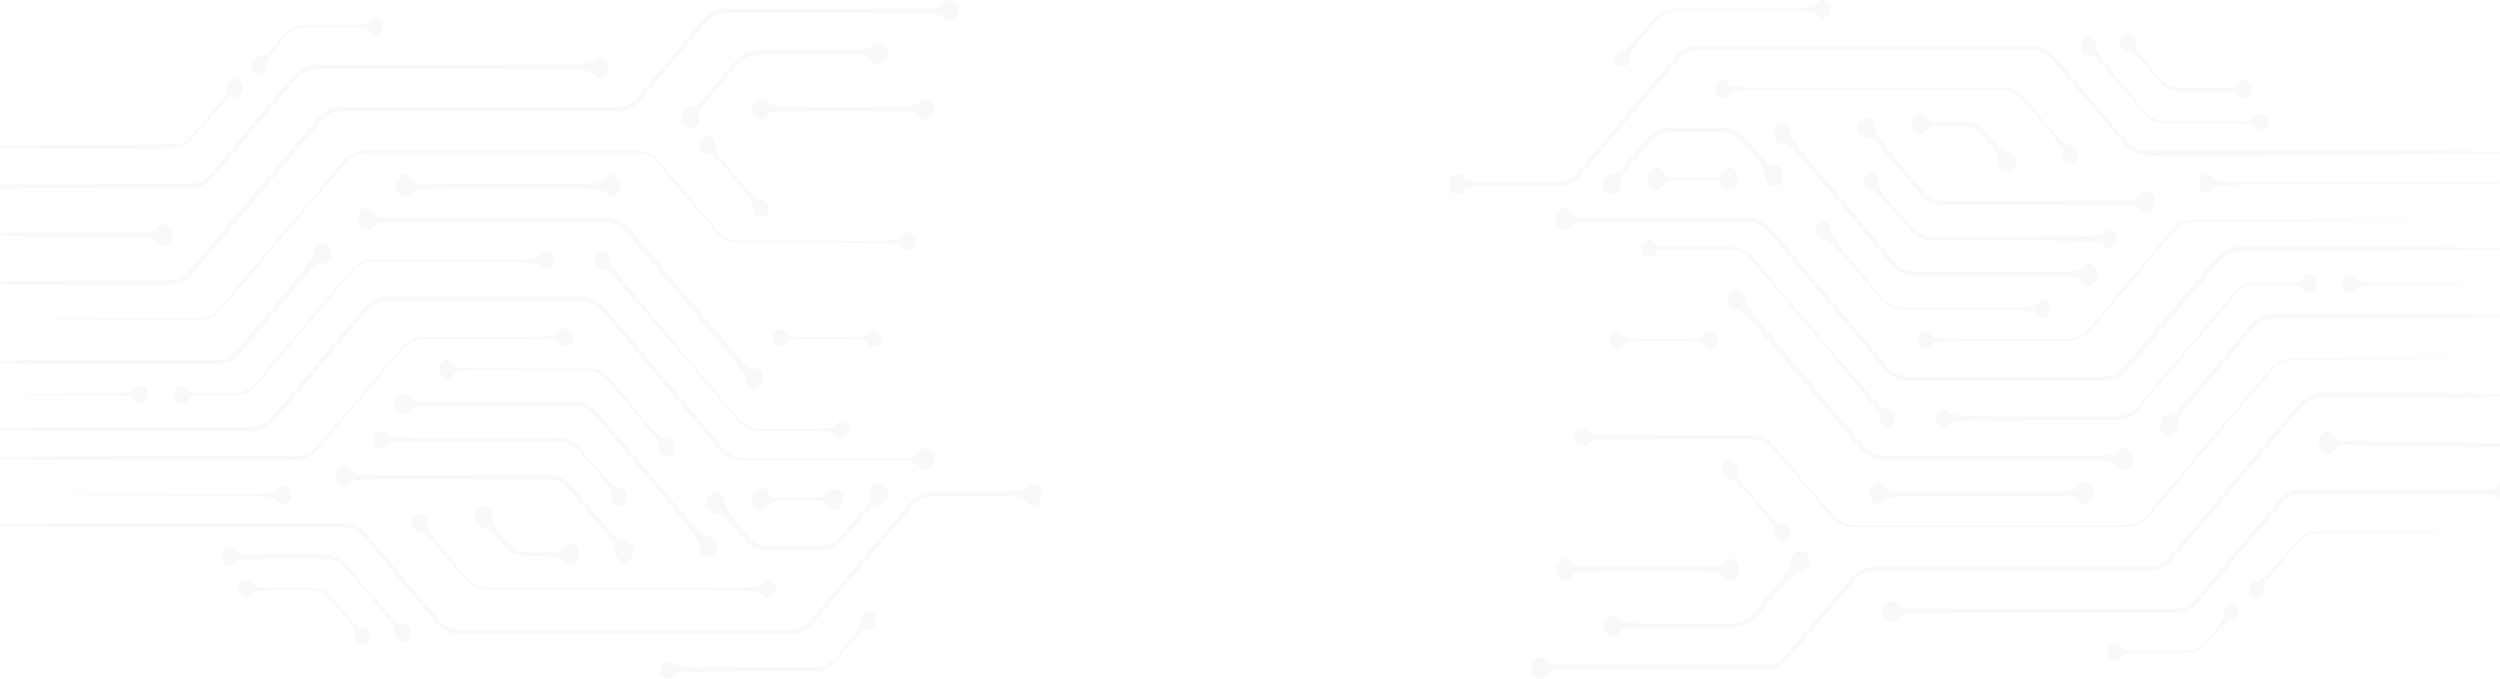 <svg width="1756" height="477" viewBox="0 0 1756 477" fill="none" xmlns="http://www.w3.org/2000/svg">
<g style="mix-blend-mode:overlay" opacity="0.2">
<path d="M662.062 3.062C660.449 6 659.084 6 580.412 6H509.661C503.772 6 498.183 8.596 494.383 13.094L471.214 40.521L448.046 67.948C444.246 72.447 438.656 75.042 432.767 75.042H335.958H239.149C233.26 75.042 227.671 77.638 223.871 82.136L178.366 136.005L132.987 189.856C129.187 194.365 123.591 196.968 117.693 196.968H50.307C0.052 196.968 -26.379 197.408 -26.379 198.437C-26.379 199.465 0.424 199.906 51.424 199.906H119.912C125.818 199.906 131.422 197.296 135.222 192.775L180.476 138.943L225.605 85.129C229.405 80.598 235.016 77.98 240.93 77.98H337.447H434.008C439.897 77.98 445.487 75.385 449.287 70.886L472.455 43.459L495.623 16.032C499.424 11.534 505.013 8.938 510.902 8.938H581.032C659.084 8.938 660.449 8.938 662.062 11.876C663.799 15.108 669.631 15.842 671.989 13.052C672.857 12.023 673.478 9.526 673.478 7.469C673.478 5.413 672.857 2.916 671.989 1.887C669.631 -0.904 663.799 -0.169 662.062 3.062Z" fill="#DAE1E9"/>
<path d="M1275.68 3.062C1273.57 5.853 1271.95 6 1220.71 6H1177.25C1171.37 6 1165.78 8.595 1161.98 13.094L1155.56 20.69C1145.76 32.295 1142.78 35.086 1140.54 34.498C1135.71 33.029 1131.73 41.109 1135.33 45.369C1138.93 49.629 1145.63 45.956 1144.76 39.934C1144.52 37.73 1147.87 32.736 1156.8 22.159L1163.22 14.563C1167.02 10.064 1172.61 7.469 1178.5 7.469H1221.95C1273.32 7.469 1274.81 7.616 1276.3 10.407C1278.28 14.226 1281.76 14.226 1284.61 10.407C1286.47 7.91 1286.6 6.881 1285.48 3.797C1283.74 -0.757 1278.65 -1.198 1275.68 3.062Z" fill="#DAE1E9"/>
<path d="M259.395 14.814C257.41 17.605 255.673 17.752 231.103 17.752H214.287C208.352 17.752 202.723 20.388 198.924 24.947L195.738 28.769C188.789 36.995 185.687 39.786 183.081 39.786C177.001 39.786 174.023 46.103 177.869 50.657C181.84 55.358 187.052 52.567 187.052 45.662C187.052 42.871 189.658 38.905 196.731 30.532L200.293 26.315C204.093 21.816 209.683 19.221 215.572 19.221H231.972C256.417 19.221 257.782 19.368 259.023 22.159C261.505 27.741 268.95 24.95 268.95 18.486C268.95 11.876 263.118 9.672 259.395 14.814Z" fill="#DAE1E9"/>
<path d="M1490.22 25.39C1486.63 29.651 1490.6 37.73 1495.44 36.261C1497.67 35.673 1500.65 38.464 1510.45 50.069L1516.87 57.665C1520.67 62.164 1526.26 64.759 1532.15 64.759H1546.56C1566.17 64.759 1570.63 65.2 1571.87 66.963C1572.74 68.138 1574.6 69.166 1576.09 69.166C1581.43 69.166 1583.66 62.703 1579.82 58.296C1577.21 55.211 1574.73 55.358 1572.25 58.883C1570.26 61.674 1568.52 61.821 1546.44 61.821H1532.15C1526.26 61.821 1520.67 59.226 1516.87 54.727L1511.32 48.16C1503.01 38.171 1499.9 33.617 1499.9 30.826C1499.9 26.419 1497.79 23.628 1494.32 23.628C1492.83 23.628 1491.09 24.362 1490.22 25.39Z" fill="#DAE1E9"/>
<path d="M1463.67 26.713C1461.06 28.476 1460.69 36.114 1462.93 37.73C1463.79 38.465 1465.9 38.758 1467.64 38.612C1470.12 38.318 1474.59 42.872 1491.22 62.556L1505.7 79.7C1509.5 84.199 1515.09 86.794 1520.98 86.794H1546.81C1581.31 86.794 1582.05 86.794 1584.16 90.026C1588.5 96.342 1596.32 89.732 1592.97 82.387C1591.23 78.421 1585.4 78.421 1583.29 82.387C1581.8 85.178 1580.44 85.325 1547.31 85.325H1522.25C1516.35 85.325 1510.74 82.712 1506.94 78.186L1492.21 60.646C1475.21 40.668 1471.49 35.527 1472.11 33.029C1472.6 30.826 1471.98 29.21 1470 27.447C1466.65 24.656 1466.52 24.656 1463.67 26.713Z" fill="#DAE1E9"/>
<path d="M612.054 32.442C609.944 35.233 608.207 35.38 566.265 35.38H531.997C526.108 35.38 520.518 37.975 516.718 42.474L505.959 55.211C491.813 72.104 488.71 75.042 485.484 75.042C480.769 75.042 478.659 77.393 478.659 82.387C478.659 87.235 480.769 89.732 484.864 89.732C489.083 89.732 491.068 87.235 491.068 81.653C491.068 77.834 493.55 74.308 507.572 57.709L517.959 45.412C521.759 40.913 527.349 38.318 533.237 38.318H567.01C608.331 38.318 610.193 38.465 611.433 41.109C614.163 47.426 621.857 45.957 623.346 38.906C624.959 31.267 616.645 26.419 612.054 32.442Z" fill="#DAE1E9"/>
<path d="M1142.53 80.183L1108.32 120.808C1104.52 125.321 1098.92 127.925 1093.02 127.925H1066.22C1031.22 127.925 1030.11 127.778 1028.62 124.84C1027.5 122.637 1026.01 122.049 1023.16 122.343C1018.19 122.931 1016.33 126.456 1017.95 131.892C1019.43 137.327 1026.14 138.502 1028.62 133.948C1030.11 131.01 1031.22 130.863 1066.96 130.863H1094.4C1100.29 130.863 1105.88 128.268 1109.68 123.769L1144.02 83.121L1178.36 42.474C1182.16 37.975 1187.75 35.38 1193.63 35.38H1310.17H1426.78C1432.63 35.38 1438.19 37.939 1441.99 42.385L1467.64 72.398L1493.27 102.499C1497.08 106.979 1502.68 109.552 1508.56 109.533L1637.39 109.122C1727.48 108.975 1775.38 108.241 1775.38 107.36C1775.38 106.331 1727.73 105.891 1637.27 105.891H1508.57C1502.68 105.891 1497.09 103.295 1493.29 98.797L1468.26 69.166L1443.23 39.536C1439.43 35.037 1433.84 32.442 1427.95 32.442H1310.05H1192.15C1186.26 32.442 1180.67 35.037 1176.87 39.536L1142.53 80.183Z" fill="#DAE1E9"/>
<path d="M415.994 42.725C413.761 45.663 412.147 45.663 313.125 45.663H221.776C215.887 45.663 210.297 48.258 206.497 52.757L177.125 87.528L147.752 122.3C143.952 126.799 138.362 129.394 132.473 129.394H69.292L1.136 129.533C-1.605 129.538 -4.215 128.364 -6.029 126.31C-11.489 120.14 -19.183 126.75 -16.081 134.977C-13.971 140.265 -9.132 140.852 -5.781 136.299C-3.985 133.894 -1.161 132.476 1.841 132.47L70.037 132.332H133.714C139.603 132.332 145.193 129.737 148.993 125.238L178.365 90.466L207.738 55.694C211.538 51.196 217.128 48.601 223.017 48.601H313.746C412.147 48.601 413.761 48.601 415.994 51.538C419.22 55.799 425.053 55.358 426.79 50.804C430.14 42.137 421.454 35.527 415.994 42.725Z" fill="#DAE1E9"/>
<path d="M161.118 56.827C159.133 58.59 158.512 60.205 159.009 62.409C159.629 65.2 157.023 68.872 144.739 83.268C140.476 88.238 136.584 92.809 133.796 96.071C131.014 99.326 127.186 101.183 122.905 101.243C110.786 101.412 83.228 101.521 51.424 101.631C6.629 101.777 -26.379 102.365 -26.379 103.1C-26.379 103.834 6.504 104.422 51.548 104.422H120.19C126.078 104.422 131.668 101.826 135.468 97.328L144.987 86.059C157.644 70.782 160.87 67.697 163.104 68.432C166.702 69.46 171.169 64.465 170.053 60.793C169.308 58.149 166.206 54.476 164.717 54.476C164.344 54.476 162.731 55.505 161.118 56.827Z" fill="#DAE1E9"/>
<path d="M1206.06 57.708C1205.19 58.736 1204.57 60.793 1204.57 62.556C1204.57 69.019 1212.02 71.81 1214.5 66.228C1215.87 63.29 1217.11 63.29 1315.38 63.29H1405.62C1411.51 63.29 1417.1 65.885 1420.9 70.384L1432.03 83.562C1446.92 101.19 1449.03 104.275 1449.03 108.535C1449.03 112.207 1449.77 113.676 1451.88 114.558C1455.11 116.173 1459.33 113.529 1459.95 109.71C1460.57 105.891 1456.47 101.19 1453.37 102.071C1451.26 102.659 1447.17 98.692 1433.52 82.387L1422.14 68.915C1418.34 64.416 1412.75 61.821 1406.86 61.821H1316.25C1217.85 61.821 1216.24 61.821 1214.13 58.883C1211.77 55.505 1208.3 55.064 1206.06 57.708Z" fill="#DAE1E9"/>
<path d="M528.791 72.838C526.929 76.217 526.929 76.805 528.791 80.183C531.396 84.884 537.477 85.325 539.462 80.918C540.703 77.98 542.068 77.98 592.2 77.98C642.331 77.98 643.696 77.98 644.937 80.918C646.922 85.325 653.003 84.884 655.609 80.183C657.47 76.805 657.47 76.217 655.609 72.838C653.127 68.285 648.287 67.991 645.309 72.104C643.2 74.895 641.587 75.042 592.2 75.042C542.688 75.042 541.199 74.895 539.71 72.104C537.477 67.844 531.396 68.138 528.791 72.838Z" fill="#DAE1E9"/>
<path d="M1344.3 81.799C1341.94 84.444 1341.69 89.879 1343.8 92.376C1346.16 95.167 1351.99 94.433 1353.73 91.201C1355.22 88.557 1356.71 88.263 1370.85 88.263H1377.12C1383.05 88.263 1388.69 90.902 1392.48 95.465L1395.05 98.546C1402.37 107.213 1403.61 109.563 1403.36 113.089C1402.62 121.756 1413.91 124.547 1416.14 116.173C1417.39 111.62 1413.79 105.891 1409.57 105.891C1407.09 105.891 1403.86 103.246 1397.28 95.608L1394.33 92.207C1390.53 87.835 1385.02 85.325 1379.23 85.325H1371.85C1356.71 85.325 1355.22 85.031 1353.73 82.387C1351.87 78.861 1347.03 78.568 1344.3 81.799Z" fill="#DAE1E9"/>
<path d="M1305.58 86.059C1303.72 89.438 1303.72 90.026 1305.58 93.404C1307.07 96.049 1308.68 97.077 1311.66 97.077C1315.14 97.077 1317.99 99.868 1335.49 120.58L1349.35 136.99C1353.15 141.489 1358.74 144.084 1364.63 144.084H1427.93C1499.16 144.084 1500.52 144.084 1502.14 147.022C1505.24 153.045 1513.55 149.226 1513.55 141.881C1513.55 134.389 1504.12 131.745 1501.15 138.355C1499.9 140.999 1497.67 141.146 1428.18 141.146H1365.87C1359.98 141.146 1354.39 138.551 1350.59 134.052L1336.98 117.936C1323.08 101.484 1317.49 93.845 1317.49 91.495C1317.49 82.24 1309.68 78.715 1305.58 86.059Z" fill="#DAE1E9"/>
<path d="M1247.51 87.675C1243.04 92.817 1247.51 102.365 1253.47 100.602C1255.57 100.015 1263.89 109.269 1295.78 147.022L1329.5 186.936C1333.3 191.434 1338.88 194.029 1344.77 194.029H1397.78C1457.59 194.029 1460.2 194.176 1461.31 196.821C1463.05 200.493 1465.78 201.521 1469.38 199.905C1473.35 198.143 1474.59 193.295 1472.11 188.888C1469.63 184.334 1464.66 184.04 1461.81 188.154C1459.7 191.092 1458.09 191.092 1398.15 191.092H1346.03C1340.13 191.092 1334.54 188.487 1330.73 183.974L1297.39 144.378C1264.63 105.597 1258.18 97.077 1258.18 93.845C1258.3 86.06 1251.85 82.387 1247.51 87.675Z" fill="#DAE1E9"/>
<path d="M1149.35 105.89C1138.81 118.524 1134.96 122.049 1132.35 122.049C1128.76 122.049 1125.16 125.428 1125.16 128.807C1125.16 133.801 1127.64 136.739 1131.98 136.739C1136.82 136.739 1139.55 132.773 1138.19 127.778C1137.57 125.428 1140.17 121.609 1151.46 108.828L1159.51 99.562C1163.3 95.184 1168.82 92.67 1174.61 92.67H1191.54H1208.32C1214.21 92.67 1219.8 95.265 1223.6 99.764L1228.77 105.89C1236.96 115.586 1239.82 119.846 1239.57 122.049C1238.45 129.982 1249.25 134.389 1251.98 127.191C1254.21 121.315 1251.6 116.173 1246.52 116.173C1242.92 116.173 1240.81 114.264 1231.25 102.953L1226.08 96.826C1222.28 92.327 1216.69 89.732 1210.8 89.732H1191.54H1172.29C1166.4 89.732 1160.81 92.327 1157.01 96.826L1149.35 105.89Z" fill="#DAE1E9"/>
<path d="M492.309 97.811C490.075 101.043 491.813 107.213 495.411 108.241C497.024 108.682 498.886 108.682 499.506 108.241C500.002 107.8 507.075 115.292 515.141 124.841C525.44 137.033 529.411 142.762 528.915 144.378C526.929 150.401 534.127 155.689 537.973 151.135C541.572 146.875 538.47 138.943 533.382 139.971C529.659 140.705 502.236 108.094 502.236 102.953C502.236 100.896 501.616 98.399 500.747 97.371C498.637 94.873 494.17 95.167 492.309 97.811Z" fill="#DAE1E9"/>
<path d="M197.599 164.65L153.917 216.362C150.14 220.833 144.593 223.426 138.739 223.455L60.482 223.849L-27 224.143L61.102 224.584L139.878 224.847C145.791 224.866 151.408 222.269 155.224 217.753L198.84 166.119L242.483 114.453C246.283 109.955 251.873 107.359 257.762 107.359H352.089H446.417C452.305 107.359 457.895 109.955 461.695 114.453L482.382 138.942L503.068 163.432C506.868 167.93 512.458 170.525 518.347 170.525H570.732C609.572 170.525 632.528 171.113 632.528 171.994C632.528 174.198 637.368 176.695 639.973 175.667C643.076 174.492 644.565 168.322 642.455 165.384C640.222 162.299 635.258 162.593 633.521 166.119C631.908 169.057 630.543 169.057 571.105 169.057H519.588C513.699 169.057 508.109 166.461 504.309 161.963L483.622 137.473L462.936 112.984C459.136 108.486 453.546 105.89 447.657 105.89H352.089H256.521C250.632 105.89 245.042 108.486 241.242 112.984L197.599 164.65Z" fill="#DAE1E9"/>
<path d="M1159.41 119.552C1157.92 120.874 1157.3 122.931 1157.67 126.456C1157.92 130.57 1158.79 131.892 1161.64 133.067C1164.74 134.242 1165.49 133.948 1168.09 130.423C1169.88 127.932 1172.77 126.456 1175.83 126.456H1189.56C1206.93 126.456 1208.17 126.603 1208.92 129.247C1210.41 134.976 1218.6 134.83 1220.09 129.247C1221.33 124.694 1219.84 119.405 1216.98 118.377C1213.51 117.055 1209.79 118.818 1208.92 122.196C1208.17 124.84 1206.93 124.987 1188.94 124.987C1178.02 124.987 1169.83 124.4 1169.83 123.665C1169.83 121.315 1166.11 117.643 1163.75 117.643C1162.63 117.643 1160.65 118.524 1159.41 119.552Z" fill="#DAE1E9"/>
<path d="M1310.92 123.225C1306.95 128.366 1309.18 133.801 1315.01 133.801C1317.37 133.801 1321.71 138.061 1333.01 151.429L1341.9 161.963C1345.7 166.461 1351.29 169.057 1357.18 169.057H1411.43C1473.47 169.057 1475.21 169.204 1477.57 171.995C1480.67 175.667 1482.78 175.667 1485.63 171.995C1490.47 165.678 1482.9 158.186 1477.57 163.915C1475.71 165.825 1467.02 166.119 1411.68 166.119H1357.25C1351.4 166.119 1345.83 163.549 1342.03 159.089L1333.5 149.079C1321.09 134.536 1319.23 131.598 1319.73 128.366C1320.1 125.722 1319.6 123.959 1318.11 122.49C1315.01 119.846 1313.28 120.14 1310.92 123.225Z" fill="#DAE1E9"/>
<path d="M280.118 124.987C277.14 128.513 277.016 130.569 279.622 134.976C281.979 138.942 286.447 139.089 289.425 135.27C291.658 132.332 293.271 132.332 357.301 132.332C421.206 132.332 422.944 132.479 425.301 135.27C428.403 138.942 431.754 139.089 434.36 135.564C437.338 131.598 436.965 126.897 433.367 124.106C429.892 121.462 425.922 122.49 424.06 126.603C422.819 129.247 420.71 129.394 357.425 129.394H296.806C293.871 129.394 291.101 128.039 289.301 125.722C285.826 121.315 283.469 121.021 280.118 124.987Z" fill="#DAE1E9"/>
<path d="M1546.56 124.4C1542.71 128.807 1544.95 135.27 1550.16 135.27C1551.65 135.27 1553.88 133.948 1555.12 132.332C1557.23 129.541 1559.34 129.394 1665.93 129.394C1719.08 129.394 1763.8 129.162 1773.28 128.801C1774.54 128.754 1774.53 128.558 1773.27 128.511C1763.83 128.154 1719.52 127.925 1666.43 127.925C1558.6 127.925 1556.98 127.925 1554.5 124.987C1551.52 121.462 1549.17 121.315 1546.56 124.4Z" fill="#DAE1E9"/>
<path d="M255.796 146.581C251.701 147.463 249.716 153.926 252.198 158.186C254.679 162.74 260.884 163.034 262.745 158.774C264.11 155.836 265.351 155.836 348.862 155.836H424.345C430.224 155.836 435.806 158.423 439.606 162.909L478.534 208.866C516.257 253.67 523.33 262.631 523.33 266.156C523.33 268.947 524.323 271.151 526.432 272.767C529.286 274.97 529.783 274.97 532.637 272.767C538.593 268.213 535.739 257.489 529.038 258.958C526.432 259.546 519.607 252.201 480.892 206.222L441.84 159.992C438.04 155.493 432.451 152.898 426.562 152.898H349.979C276.643 152.898 264.11 152.604 263.614 150.841C262.621 147.903 259.022 145.994 255.796 146.581Z" fill="#DAE1E9"/>
<path d="M1095.62 147.903C1092.65 150.401 1091.9 157.011 1094.38 159.949C1096.74 162.74 1102.57 162.006 1104.31 158.774C1105.92 155.836 1107.29 155.836 1171.07 155.836H1226.93C1232.82 155.836 1238.41 158.431 1242.21 162.93L1283.37 211.657L1324.53 260.384C1328.33 264.883 1333.92 267.478 1339.81 267.478H1409.32H1478.83C1484.72 267.478 1490.31 264.883 1494.11 260.384L1526.58 221.94L1558.93 183.52C1562.73 179.007 1568.33 176.402 1574.23 176.402H1670.15C1739.52 176.402 1775.38 175.961 1775.38 174.933C1775.38 173.904 1739.15 173.464 1669.16 173.464H1572.21C1566.33 173.464 1560.75 176.049 1556.95 180.533L1524.35 219.002L1491.75 257.471C1487.95 261.955 1482.37 264.54 1476.49 264.54H1408.82H1341.05C1335.16 264.54 1329.57 261.945 1325.77 257.446L1284.61 208.719L1243.45 159.992C1239.65 155.493 1234.06 152.898 1228.17 152.898H1172.06H1111.48C1108.43 152.898 1105.53 151.554 1103.57 149.226C1099.97 144.965 1099.35 144.819 1095.62 147.903Z" fill="#DAE1E9"/>
<path d="M1496.18 196.233L1466.81 231.005C1463.01 235.503 1457.42 238.099 1451.53 238.099H1409.69C1360.06 238.099 1358.32 237.952 1355.96 235.161C1352.61 231.194 1350.25 231.488 1347.9 235.748C1346.28 238.539 1346.16 240.008 1347.28 242.359C1349.01 246.472 1354.84 246.472 1356.95 242.506C1358.44 239.715 1359.81 239.568 1410.31 239.568H1452.77C1458.66 239.568 1464.25 236.972 1468.05 232.474L1497.42 197.702L1526.82 162.896C1530.61 158.417 1536.17 155.824 1542.03 155.802L1654.39 155.395L1776 155.101L1653.77 154.661L1540.86 154.389C1534.96 154.375 1529.35 156.972 1525.53 161.483L1496.18 196.233Z" fill="#DAE1E9"/>
<path d="M1276.79 157.599C1272.95 162.153 1277.29 170.379 1282.5 168.469C1284.11 167.882 1290.44 174.345 1305.71 192.561L1320.81 210.439C1324.61 214.938 1330.2 217.533 1336.09 217.533H1377.92C1427.81 217.533 1429.17 217.533 1430.41 220.471C1432.9 225.906 1440.34 223.703 1440.34 217.68C1440.34 210.335 1435.13 207.691 1431.03 213.126C1428.8 215.917 1427.19 216.064 1378.42 216.064H1337.33C1331.44 216.064 1325.85 213.469 1322.05 208.97L1306.95 191.092C1291.31 172.582 1285.98 165.238 1286.22 163.034C1287.09 157.011 1280.52 153.192 1276.79 157.599Z" fill="#DAE1E9"/>
<path d="M110.118 160.243C107.512 163.328 106.519 163.328 40.629 163.181C-1.809 163.181 -26.379 163.622 -26.379 164.503C-26.379 165.384 -1.685 166.119 39.884 166.413L101.753 166.824C104.556 166.843 107.226 168.024 109.125 170.085C112.972 174.345 116.943 174.345 119.301 170.232C121.906 165.825 121.782 163.769 118.804 160.243C115.702 156.571 113.22 156.571 110.118 160.243Z" fill="#DAE1E9"/>
<path d="M1154.44 169.938C1150.6 174.492 1152.83 180.808 1158.29 180.808C1159.9 180.808 1161.76 179.486 1162.63 177.871C1164.12 175.079 1165.61 174.933 1194.03 174.933H1214.52C1220.41 174.933 1226 177.528 1229.8 182.026L1272.45 232.517C1313.28 280.846 1321.09 290.835 1320.47 293.479C1319.98 295.829 1320.6 297.298 1322.83 299.061C1327.17 302.293 1331.14 299.943 1331.14 293.92C1331.14 289.072 1329.65 287.603 1324.94 287.75C1322.21 287.75 1313.65 278.349 1273.32 230.607L1231.04 180.557C1227.24 176.059 1221.65 173.464 1215.76 173.464H1194.65C1165.73 173.464 1164.12 173.317 1162.01 170.526C1159.53 167 1157.05 166.853 1154.44 169.938Z" fill="#DAE1E9"/>
<path d="M220.556 173.464C219.812 175.226 219.315 177.87 219.564 179.339C219.812 181.396 211.622 192.12 190.155 217.533L166.366 245.694C162.566 250.193 156.976 252.788 151.088 252.788H67.059C5.636 252.788 -26.379 253.229 -26.379 254.257C-26.379 255.286 5.884 255.726 68.052 255.726H153.271C159.189 255.726 164.802 253.106 168.603 248.569L192.14 220.471C217.578 190.063 222.17 185.215 225.396 185.215C229.118 185.215 232.965 181.984 232.965 178.899C232.965 171.554 223.286 167.441 220.556 173.464Z" fill="#DAE1E9"/>
<path d="M379.388 179.34C378.147 182.278 376.782 182.278 315.482 182.278H262.085C256.207 182.278 250.627 184.863 246.827 189.348L212.986 229.285L179.145 269.222C175.345 273.706 169.764 276.292 163.886 276.292H153.051C134.438 276.292 132.949 276.145 131.46 273.354C129.474 269.535 126 269.535 123.146 273.354C121.285 275.852 121.16 276.88 122.277 279.965C124.139 284.665 130.467 285.106 132.452 280.699C133.693 277.908 135.058 277.761 153.92 277.761H164.86C170.749 277.761 176.338 275.166 180.138 270.667L213.854 230.754L247.445 190.864C251.245 186.351 256.844 183.747 262.743 183.747H315.855C369.461 183.747 378.271 184.04 378.891 185.95C380.753 191.532 389.315 189.329 389.315 183.306C389.315 176.549 381.994 173.611 379.388 179.34Z" fill="#DAE1E9"/>
<path d="M419.345 178.165C415.498 182.719 419.841 190.945 425.053 189.035C426.666 188.448 439.82 203.137 475.557 245.444L517.959 295.64C521.759 300.139 527.349 302.734 533.237 302.734H554.601C584.01 302.734 585.375 302.881 586.616 305.672C589.098 311.254 596.543 308.463 596.543 302C596.543 295.389 590.711 293.186 586.988 298.327C584.879 301.118 583.265 301.265 554.973 301.265H534.478C528.589 301.265 523 298.67 519.2 294.171L476.674 243.828C439.323 199.759 428.279 185.803 428.652 183.6C430.017 177.871 422.944 173.905 419.345 178.165Z" fill="#DAE1E9"/>
<path d="M1617.54 195.352C1616.05 198.29 1614.81 198.436 1595.45 198.436H1584.26C1578.37 198.436 1572.78 201.032 1568.98 205.53L1535.27 245.444L1501.55 285.357C1497.75 289.856 1492.16 292.451 1486.27 292.451H1433.76C1373.58 292.451 1371.72 292.304 1368.74 289.513C1365.89 286.869 1365.14 286.722 1362.91 288.485C1358.32 292.157 1359.06 298.474 1364.28 300.384C1366.26 301.118 1367.63 300.53 1369.24 298.474C1371.35 295.389 1372.34 295.389 1433.52 295.389H1486.27C1492.16 295.389 1497.75 292.794 1501.55 288.295L1535.89 247.647L1570.23 206.999C1574.03 202.501 1579.61 199.905 1585.5 199.905H1596.07C1614.56 199.905 1616.05 200.052 1617.54 202.843C1619.77 207.103 1624.98 206.663 1626.72 201.962C1628.58 197.114 1626.85 193.442 1622.38 192.854C1620.14 192.561 1618.66 193.295 1617.54 195.352Z" fill="#DAE1E9"/>
<path d="M1646.58 194.323C1645.71 195.351 1645.09 197.408 1645.09 199.171C1645.09 205.781 1652.16 208.278 1655.39 202.843C1657 200.052 1658.74 199.905 1716.56 199.465L1776 199.171L1716.44 198.73C1658.36 198.436 1656.75 198.289 1655.26 195.498C1653.53 192.267 1648.93 191.532 1646.58 194.323Z" fill="#DAE1E9"/>
<path d="M1214.75 204.606C1213.88 205.634 1213.26 208.132 1213.26 210.188C1213.26 215.183 1215.37 217.533 1220.09 217.533C1223.31 217.533 1229.27 223.997 1268.48 270.416L1307.16 316.206C1310.96 320.704 1316.55 323.3 1322.44 323.3H1399.02C1483.52 323.3 1484.89 323.3 1486.25 326.238C1488.12 330.498 1493.2 331.526 1496.18 328.441C1499.28 325.062 1499.41 320.068 1496.43 316.983C1493.33 313.751 1490.47 313.898 1487.5 317.424C1485.01 320.362 1483.4 320.362 1400.26 320.362H1324.67C1318.78 320.362 1313.19 317.766 1309.39 313.268L1270.47 267.185C1240.19 231.342 1225.79 213.42 1226.29 211.951C1226.66 210.776 1226.04 208.279 1225.05 206.369C1222.94 202.55 1217.36 201.521 1214.75 204.606Z" fill="#DAE1E9"/>
<path d="M223.659 254.258L191.184 292.702C187.384 297.201 181.794 299.796 175.905 299.796H79.468C9.731 299.796 -26.379 300.237 -26.379 301.265C-26.379 302.293 9.979 302.734 80.089 302.734H177.146C183.035 302.734 188.624 300.139 192.425 295.64L224.899 257.195L257.374 218.751C261.174 214.252 266.764 211.657 272.653 211.657H340.301H407.95C413.839 211.657 419.428 214.252 423.228 218.751L464.389 267.478L505.675 316.353C509.475 320.851 515.064 323.446 520.953 323.446H576.317L635.757 323.312C639.167 323.304 642.434 324.677 644.813 327.119C649.529 331.82 654.368 331.085 656.105 325.356C657.719 320.508 655.857 316.248 651.638 315.073C649.281 314.339 647.667 315.073 645.062 318.011C642.932 320.439 639.86 321.831 636.631 321.831H577.806H523.311C517.422 321.831 511.832 319.235 508.032 314.737L466.251 265.275L424.469 215.813C420.669 211.314 415.08 208.719 409.191 208.719H340.301H271.412C265.523 208.719 259.934 211.314 256.133 215.813L223.659 254.258Z" fill="#DAE1E9"/>
<path d="M1557.6 255.727C1531.67 286.428 1527.33 290.982 1524.1 290.982C1519.38 290.982 1517.28 293.332 1517.28 298.621C1517.28 301.265 1518.27 303.468 1520.38 305.084C1523.23 307.288 1523.73 307.288 1526.58 305.084C1528.82 303.321 1529.68 301.412 1529.68 297.886C1529.68 293.626 1532.79 289.366 1559.22 258.224L1582.63 230.503C1586.43 226.004 1592.02 223.409 1597.91 223.409H1682.06C1743.49 223.409 1775.38 222.968 1775.38 221.94C1775.38 220.912 1743.24 220.471 1681.32 220.471H1596.67C1590.78 220.471 1585.19 223.066 1581.39 227.565L1557.6 255.727Z" fill="#DAE1E9"/>
<path d="M392.791 233.692C391.302 236.483 389.813 236.63 339.681 236.63H297.47C291.582 236.63 285.992 239.225 282.192 243.724L252.819 278.496L223.447 313.268C219.646 317.767 214.057 320.362 208.168 320.362H95.6C13.081 320.362 -26.379 320.803 -26.379 321.831C-26.379 322.859 12.957 323.3 95.227 323.3L207.686 323.164C213.567 323.157 219.146 320.562 222.941 316.07L252.943 280.553L282.938 245.167C286.738 240.684 292.317 238.099 298.194 238.099H340.053C390.309 238.099 391.177 238.099 392.791 241.184C393.907 243.241 395.396 243.975 397.63 243.681C402.097 243.094 403.835 239.421 401.973 234.574C400.236 229.873 395.024 229.432 392.791 233.692Z" fill="#DAE1E9"/>
<path d="M544.053 233.839C539.834 240.89 546.907 247.206 552.367 241.183C554.973 238.246 556.338 238.099 581.404 238.099C606.345 238.099 607.71 238.246 608.951 241.037C610.813 245.003 617.141 245.003 618.878 240.89C619.995 238.539 619.871 237.07 618.258 234.279C615.9 230.019 612.054 229.725 609.944 233.692C608.455 236.483 606.966 236.63 581.032 236.63C555.097 236.63 553.608 236.483 552.119 233.692C550.134 229.872 546.287 229.872 544.053 233.839Z" fill="#DAE1E9"/>
<path d="M1131.61 233.986C1130.74 235.014 1130.12 237.071 1130.12 238.833C1130.12 245.297 1137.57 248.088 1140.05 242.506C1141.29 239.715 1142.65 239.568 1168.34 239.568C1193.9 239.568 1195.39 239.715 1196.88 242.506C1200.11 248.822 1208.05 244.562 1206.56 237.364C1205.44 232.223 1199.86 230.754 1197 234.867C1194.9 237.952 1194.03 238.099 1168.22 238.099C1143.27 238.099 1141.54 237.952 1139.43 235.161C1136.95 231.782 1133.84 231.342 1131.61 233.986Z" fill="#DAE1E9"/>
<path d="M1551.4 310.079L1507.76 361.744C1503.96 366.242 1498.37 368.838 1492.48 368.838H1397.53H1302.68C1296.81 368.838 1291.23 366.256 1287.43 361.779L1266.62 337.255L1245.81 312.731C1242.01 308.253 1236.43 305.672 1230.56 305.672H1178.76C1120.19 305.672 1117.59 305.525 1115.35 302.881C1111.26 298.033 1104.19 302.293 1105.92 308.61C1107.04 312.87 1110.89 314.926 1113.99 313.016C1115.35 312.135 1116.47 310.813 1116.47 310.079C1116.47 309.197 1139.43 308.61 1178.27 308.61H1230.65C1236.54 308.61 1242.13 311.205 1245.93 315.703L1266 339.458L1286.06 363.213C1289.86 367.711 1295.45 370.307 1301.34 370.307H1397.53H1493.72C1499.61 370.307 1505.2 367.711 1509 363.213L1552.64 311.548L1596.2 259.854C1599.98 255.371 1605.53 252.771 1611.39 252.742L1689.14 252.348L1776 252.054L1688.52 251.613L1610.36 251.351C1604.45 251.331 1598.83 253.928 1595.02 258.445L1551.4 310.079Z" fill="#DAE1E9"/>
<path d="M310.148 254.551C309.28 255.579 308.659 257.636 308.659 259.399C308.659 266.009 315.98 268.653 318.834 263.071C320.323 260.28 321.813 260.133 370.703 260.133H411.673C417.562 260.133 423.151 262.729 426.951 267.227L442.302 285.4C459.923 306.406 463.645 311.401 463.025 314.045C462.528 316.395 463.149 317.864 465.382 319.627C469.726 322.859 473.696 320.508 473.696 314.485C473.696 309.638 472.207 308.169 467.492 308.316C464.762 308.316 460.295 303.762 443.171 283.49L428.192 265.758C424.392 261.26 418.802 258.664 412.914 258.664H371.075C321.192 258.664 319.827 258.664 318.586 255.726C317.097 252.495 312.506 251.76 310.148 254.551Z" fill="#DAE1E9"/>
<path d="M94.234 273.354C92.001 276.145 90.015 276.292 32.438 276.733L-27 277.026L32.81 277.467C91.256 277.761 92.745 277.761 93.986 280.699C96.468 286.281 103.913 283.49 103.913 277.026C103.913 270.416 98.205 268.213 94.234 273.354Z" fill="#DAE1E9"/>
<path d="M277.885 278.055C277.016 279.083 276.396 281.581 276.396 283.637C276.396 285.694 277.016 288.191 277.885 289.219C280.242 292.01 286.074 291.276 287.812 288.044C289.425 285.106 290.79 285.106 350.848 285.106H402.986C408.875 285.106 414.464 287.701 418.264 292.2L451.732 331.82C486.104 372.51 491.068 378.974 491.068 382.94C491.068 388.375 493.053 390.873 497.52 390.873C499.754 390.873 501.615 389.697 502.98 387.2C504.842 383.821 504.842 383.234 502.98 379.855C501.491 377.211 499.878 376.183 496.9 376.183C493.301 376.183 488.958 371.482 453.221 329.175L419.505 289.262C415.705 284.763 410.116 282.168 404.227 282.168H351.469C290.79 282.168 289.425 282.168 287.812 279.23C286.074 275.998 280.242 275.264 277.885 278.055Z" fill="#DAE1E9"/>
<path d="M1569.39 337.255L1523.89 391.123C1520.09 395.622 1514.5 398.217 1508.61 398.217H1412.42H1316.23C1310.34 398.217 1304.75 400.813 1300.95 405.311L1277.79 432.738L1254.62 460.165C1250.82 464.664 1245.23 467.259 1239.34 467.259H1168.59C1089.92 467.259 1088.55 467.259 1086.94 464.321C1086.07 462.705 1084.08 461.383 1082.47 461.383C1075.15 461.383 1073.17 472.107 1079.62 475.779C1082.97 477.689 1083.46 477.542 1086.57 474.017C1088.7 471.589 1091.77 470.197 1095 470.197H1169.95H1240.58C1246.47 470.197 1252.06 467.602 1255.86 463.103L1279.03 435.676L1302.2 408.249C1306 403.751 1311.59 401.155 1317.47 401.155H1413.66H1509.85C1515.74 401.155 1521.33 398.56 1525.13 394.061L1570.63 340.193L1616.14 286.324C1619.94 281.825 1625.53 279.23 1631.42 279.23H1698.69C1748.95 279.23 1775.38 278.789 1775.38 277.761C1775.38 276.733 1748.82 276.292 1698.07 276.292H1630.18C1624.29 276.292 1618.7 278.887 1614.9 283.386L1569.39 337.255Z" fill="#DAE1E9"/>
<path d="M263.614 303.762C261.752 305.966 262.745 313.017 265.227 314.486C267.833 316.102 272.672 314.192 272.672 311.548C272.672 310.666 296.497 310.079 336.95 310.079H391.817C397.706 310.079 403.296 312.674 407.096 317.173L415.622 327.266C427.782 341.662 430.14 345.187 429.52 347.978C428.155 354.001 434.855 358.408 438.702 353.854C442.301 349.594 439.198 341.662 434.111 342.69C432.374 342.984 427.286 337.989 416.242 325.062L406.735 313.988C402.925 309.55 397.363 307.002 391.514 307.015L337.198 307.141C280.366 307.288 273.417 307.141 272.424 305.084C271.307 302.734 265.227 301.853 263.614 303.762Z" fill="#DAE1E9"/>
<path d="M1631.19 304.35C1628.09 306.406 1628.21 315.367 1631.31 317.423C1635.04 319.627 1637.27 319.186 1640 315.661C1641.57 313.714 1643.94 312.598 1646.44 312.637L1708.99 313.604C1747.21 314.192 1775.38 314.045 1775.38 313.31C1775.38 311.548 1731.33 310.079 1682.07 310.079H1647.54C1644.49 310.079 1641.59 308.735 1639.63 306.406C1636.28 302.44 1634.54 301.999 1631.19 304.35Z" fill="#DAE1E9"/>
<path d="M1211.03 325.062C1210.16 326.09 1209.54 328.147 1209.54 329.91C1209.54 334.023 1211.9 336.52 1215.74 336.52C1220.09 336.52 1247.63 368.985 1247.01 373.391C1246.14 379.414 1252.84 383.087 1256.44 378.827C1260.29 374.273 1255.95 366.047 1250.74 367.956C1249.12 368.544 1244.53 364.137 1234.36 351.944C1221.95 337.255 1220.21 334.464 1220.46 330.791C1221.08 324.621 1214.63 320.802 1211.03 325.062Z" fill="#DAE1E9"/>
<path d="M237.928 329.176C234.95 332.701 234.826 334.758 237.431 339.165C239.789 343.278 244.877 343.425 246.862 339.458C248.475 336.52 249.84 336.52 321.067 336.52H384.372C390.261 336.52 395.851 339.116 399.651 343.614L413.14 359.583C429.147 378.68 432.622 383.381 432.001 386.025C431.257 389.404 435.104 395.28 438.33 395.28C440.936 395.28 445.155 389.991 445.155 386.759C445.155 382.793 440.936 378.827 437.213 379.415C434.483 379.708 430.885 376.183 414.381 356.645L400.783 340.548C396.974 336.039 391.367 333.442 385.464 333.454L322.432 333.582H254.521C251.749 333.582 249.158 332.206 247.607 329.91C244.628 325.503 241.278 325.209 237.928 329.176Z" fill="#DAE1E9"/>
<path d="M1757.26 337.989C1755.77 338.577 1754.28 340.193 1753.91 341.515C1753.17 343.571 1745.6 343.865 1680.08 343.865H1616.4C1610.51 343.865 1604.92 346.461 1601.12 350.959L1571.75 385.731L1542.5 420.477C1538.7 424.991 1533.1 427.597 1527.2 427.597H1435.87C1336.85 427.597 1335.24 427.597 1333.01 424.659C1328.41 418.636 1320.1 423.484 1321.71 431.123C1323.2 438.174 1330.9 439.643 1333.63 433.326C1334.87 430.535 1337.35 430.535 1436.37 430.535H1528.46C1534.35 430.535 1539.94 427.94 1543.74 423.441L1573.12 388.669L1602.49 353.897C1606.29 349.398 1611.88 346.803 1617.77 346.803H1680.58C1751.06 346.803 1752.67 346.803 1754.9 349.741C1757.76 353.414 1761.98 353.561 1764.58 350.035C1767.31 346.363 1767.19 342.984 1764.21 339.458C1761.48 336.227 1761.11 336.08 1757.26 337.989Z" fill="#DAE1E9"/>
<path d="M1315.01 340.927C1312.04 344.453 1311.91 346.509 1314.52 350.916C1316.87 354.882 1321.34 355.029 1324.32 351.21C1326.55 348.272 1328.17 348.272 1392.44 348.272C1456.97 348.272 1458.33 348.272 1459.95 351.21C1463.3 357.674 1472.48 352.238 1470.87 344.747C1469.88 339.899 1466.15 337.549 1462.31 339.311C1460.69 340.046 1458.96 341.809 1458.58 342.984C1457.84 345.04 1450.77 345.334 1392.44 345.334H1331.7C1328.77 345.334 1326 343.979 1324.2 341.662C1320.72 337.255 1318.36 336.961 1315.01 340.927Z" fill="#DAE1E9"/>
<path d="M612.922 341.221C612.054 342.249 611.433 345.04 611.433 347.538C611.433 351.21 609.2 354.589 598.032 367.81L590.747 376.434C586.947 380.932 581.357 383.528 575.468 383.528H557.951H540.568C534.602 383.528 528.948 380.865 525.149 376.266L520.104 370.16C512.287 360.758 509.185 356.058 509.433 353.854C510.053 350.035 506.331 345.334 502.856 345.334C499.754 345.334 496.031 349.594 496.031 353.12C496.031 357.086 500.871 361.787 503.973 360.905C506.206 360.318 508.812 362.668 517.747 373.245L522.922 379.372C526.722 383.87 532.312 386.466 538.201 386.466H557.455H576.709C582.598 386.466 588.187 383.87 591.987 379.372L599.645 370.307C610.813 357.086 613.791 354.148 616.521 354.442C620.988 354.883 623.842 351.798 623.842 346.656C623.842 340.487 616.521 336.961 612.922 341.221Z" fill="#DAE1E9"/>
<path d="M721.004 342.396C718.894 345.187 717.281 345.334 682.164 345.334H654.844C648.955 345.334 643.366 347.929 639.566 352.428L604.609 393.81L569.652 435.193C565.852 439.691 560.263 442.286 554.374 442.286H438.951H323.63C317.754 442.286 312.176 439.703 308.376 435.222L282.6 404.827L256.95 374.462C253.15 369.964 247.561 367.369 241.672 367.369H112.227C20.651 367.369 -26.379 367.809 -26.379 368.838C-26.379 369.866 20.526 370.306 111.731 370.306H240.431C246.32 370.306 251.909 372.902 255.709 377.4L281.36 407.765L307.01 438.13C310.81 442.629 316.399 445.224 322.288 445.224H438.951H555.615C561.504 445.224 567.093 442.629 570.893 438.13L605.85 396.748L640.932 355.343C644.732 350.858 650.313 348.272 656.191 348.272H682.288H713.126C716.061 348.272 718.831 349.627 720.631 351.944C722.245 354.001 724.478 355.617 725.719 355.617C731.303 355.617 734.281 344.012 729.442 340.927C725.843 338.723 723.361 339.164 721.004 342.396Z" fill="#DAE1E9"/>
<path d="M194.125 343.865C192.388 346.803 190.775 346.803 82.694 347.244L-27 347.537L83.066 347.978C191.767 348.272 193.132 348.272 194.497 351.21C196.979 356.792 204.424 354.001 204.424 347.537C204.424 340.927 197.351 338.43 194.125 343.865Z" fill="#DAE1E9"/>
<path d="M531.023 344.599C525.935 348.859 528.665 358.555 534.994 358.555C536.483 358.555 538.965 356.939 540.454 354.882C543.06 351.357 543.556 351.21 560.308 351.21C577.06 351.21 577.556 351.357 580.162 354.882C583.636 359.583 588.476 359.73 591.082 354.882C593.563 350.475 592.323 345.628 588.228 343.718C584.877 342.249 581.155 343.865 579.914 347.537C579.417 349.447 576.067 349.741 560.06 349.741C541.943 349.741 540.826 349.594 540.082 346.803C539.709 345.187 538.841 343.865 538.22 343.865C537.6 343.865 536.483 343.571 535.49 343.13C534.622 342.69 532.636 343.424 531.023 344.599Z" fill="#DAE1E9"/>
<path d="M334.965 357.38C334.096 358.408 333.476 360.906 333.476 362.962C333.476 367.81 335.585 370.307 339.68 370.307C342.038 370.307 345.264 373.098 351.717 380.59L354.41 383.779C358.21 388.277 363.8 390.873 369.689 390.873H376.658C392.293 390.873 393.038 391.02 396.016 394.545C399.118 398.218 401.476 398.218 405.199 394.839C407.06 393.076 407.184 386.172 405.199 383.822C402.841 381.031 397.009 381.765 395.271 384.997C393.782 387.641 392.293 387.935 378.023 387.935H371.729C365.738 387.935 360.062 385.249 356.263 380.615L354.074 377.946C347.622 370.16 345.884 367.075 345.884 363.55C345.884 358.115 343.899 355.617 339.68 355.617C337.943 355.617 335.833 356.352 334.965 357.38Z" fill="#DAE1E9"/>
<path d="M289.798 365.165C288.681 368.25 288.805 369.278 290.791 371.922C292.156 373.832 294.141 374.714 295.754 374.273C297.988 373.832 302.083 377.945 315.732 394.104L326.864 407.282C330.664 411.781 336.254 414.376 342.143 414.376H432.747C532.142 414.376 532.762 414.376 534.872 417.461C537.602 421.133 541.697 420.693 543.93 416.579C545.419 413.935 545.295 413.054 543.682 410.263C541.324 406.297 538.098 406.15 535.12 409.969C532.886 412.907 531.273 412.907 433.492 412.907H343.427C337.513 412.907 331.902 410.29 328.102 405.758L317.097 392.635C303.199 376.036 300.221 371.776 300.221 368.25C300.345 360.905 292.404 358.555 289.798 365.165Z" fill="#DAE1E9"/>
<path d="M1603.52 390.873C1592.22 404.24 1587.88 408.5 1585.52 408.5C1581.55 408.5 1579.32 410.998 1579.32 415.405C1579.32 419.224 1583.29 422.309 1586.77 420.987C1589.25 420.105 1591.36 414.229 1589.99 411.732C1589.74 411.145 1596.2 402.478 1604.51 392.635L1613.7 381.755C1617.47 377.287 1623.02 374.695 1628.87 374.662L1697.82 374.273L1776 373.979L1697.2 373.539L1627.74 373.28C1621.82 373.258 1616.2 375.855 1612.39 380.373L1603.52 390.873Z" fill="#DAE1E9"/>
<path d="M157.395 386.319C152.928 391.607 157.892 400.274 163.476 396.749C164.841 395.867 165.957 394.545 165.957 393.811C165.957 392.929 179.607 392.342 201.695 392.342H228.022C233.911 392.342 239.5 394.937 243.3 399.436L257.659 416.433C270.067 431.123 277.637 441.112 277.016 442.14C275.775 444.637 279.746 451.101 282.476 451.101C285.827 451.101 288.805 446.4 287.936 442.581C287.316 439.349 282.6 436.852 280.367 438.468C279.87 438.761 269.943 428.038 258.279 414.229L243.3 396.498C239.5 391.999 233.911 389.404 228.022 389.404H202.315C168.811 389.404 167.074 389.257 164.717 386.466C161.614 382.793 160.373 382.793 157.395 386.319Z" fill="#DAE1E9"/>
<path d="M1259.92 388.816C1258.8 389.991 1257.93 392.782 1257.93 394.986C1257.93 398.071 1254.21 403.359 1241.8 418.342L1231.67 430.614C1227.87 435.215 1222.21 437.88 1216.25 437.88H1182.24C1140.17 437.88 1138.81 437.733 1137.57 434.942C1135.58 430.535 1129.5 430.976 1126.9 435.676C1125.03 439.055 1125.03 439.643 1126.9 443.021C1129.5 447.722 1135.58 448.163 1137.57 443.756C1138.81 440.965 1140.17 440.818 1183.23 440.818H1218.24C1224.13 440.818 1229.72 438.223 1233.52 433.724L1244.28 420.987C1253.47 410.116 1261.78 401.449 1262.65 401.89C1265.25 403.065 1270.09 400.127 1270.96 396.748C1272.95 389.404 1264.51 383.234 1259.92 388.816Z" fill="#DAE1E9"/>
<path d="M1095.13 393.957C1091.78 396.307 1092.27 403.505 1096 406.443C1098.85 408.647 1099.35 408.647 1102.2 406.443C1103.94 405.121 1105.3 403.358 1105.3 402.624C1105.3 401.743 1124.04 401.155 1156.8 401.155C1206.31 401.155 1208.3 401.302 1209.54 403.946C1212.14 409.822 1219.59 408.941 1221.33 402.624C1222.44 398.364 1218.84 392.341 1215.25 392.341C1213.76 392.341 1211.4 393.663 1210.16 395.279C1207.92 398.07 1206.31 398.217 1156.92 398.217C1107.29 398.217 1105.8 398.07 1104.31 395.279C1102.7 392.047 1098.6 391.46 1095.13 393.957Z" fill="#DAE1E9"/>
<path d="M168.438 409.969C165.088 417.314 172.906 423.925 177.249 417.608C179.234 414.523 180.351 414.376 202.811 414.376H216.853C222.742 414.376 228.332 416.971 232.132 421.47L237.928 428.331C247.234 439.349 249.592 443.021 249.344 445.959C248.847 450.072 253.687 454.626 256.913 453.157C259.395 452.129 260.636 447.575 259.643 443.756C259.023 441.552 257.782 440.818 254.928 440.818C251.453 440.818 249.096 438.761 239.169 426.862L233.373 420.001C229.573 415.502 223.983 412.907 218.094 412.907H203.679C181.592 412.907 179.854 412.76 177.745 409.969C174.891 406.15 170.176 406.15 168.438 409.969Z" fill="#DAE1E9"/>
<path d="M1563.81 425.54C1562.69 426.862 1561.95 429.506 1562.2 431.416C1562.44 434.06 1560.33 437.439 1553.26 445.959L1550.08 449.781C1546.28 454.34 1540.65 456.976 1534.71 456.976H1517.9C1493.33 456.976 1491.59 456.829 1489.6 454.038C1488.49 452.423 1486.75 451.1 1485.76 451.1C1483.28 451.1 1480.05 455.214 1480.05 458.298C1480.05 464.468 1486.75 466.378 1490.6 461.383C1492.71 458.592 1494.44 458.445 1519.01 458.445H1535.95C1541.89 458.445 1547.52 455.809 1551.32 451.25L1554.5 447.428C1561.2 439.349 1564.55 436.411 1566.91 436.411C1568.65 436.411 1570.76 435.676 1571.63 434.648C1573.86 432.004 1573.36 426.422 1570.76 424.659C1567.41 422.602 1566.17 422.749 1563.81 425.54Z" fill="#DAE1E9"/>
<path d="M605.229 432.151C604.36 433.767 604.112 436.264 604.608 437.586C605.105 439.202 601.754 444.196 593.192 454.332L587.024 461.634C583.224 466.133 577.634 468.728 571.745 468.728H527.55C480.024 468.728 473.819 468.434 473.199 466.378C472.703 464.909 471.214 464.321 468.484 464.615C464.885 465.056 464.389 465.643 464.016 469.757C463.768 473.282 464.265 474.751 466.126 476.073C468.856 477.689 473.695 475.926 473.695 473.135C473.695 472.254 493.674 471.666 527.425 471.666H571.745C577.634 471.666 583.224 469.071 587.024 464.572L593.937 456.389C603.367 445.225 607.338 441.405 609.075 441.846C613.915 443.462 617.265 435.089 613.667 430.829C611.309 428.038 606.718 428.772 605.229 432.151Z" fill="#DAE1E9"/>
</g>
</svg>
